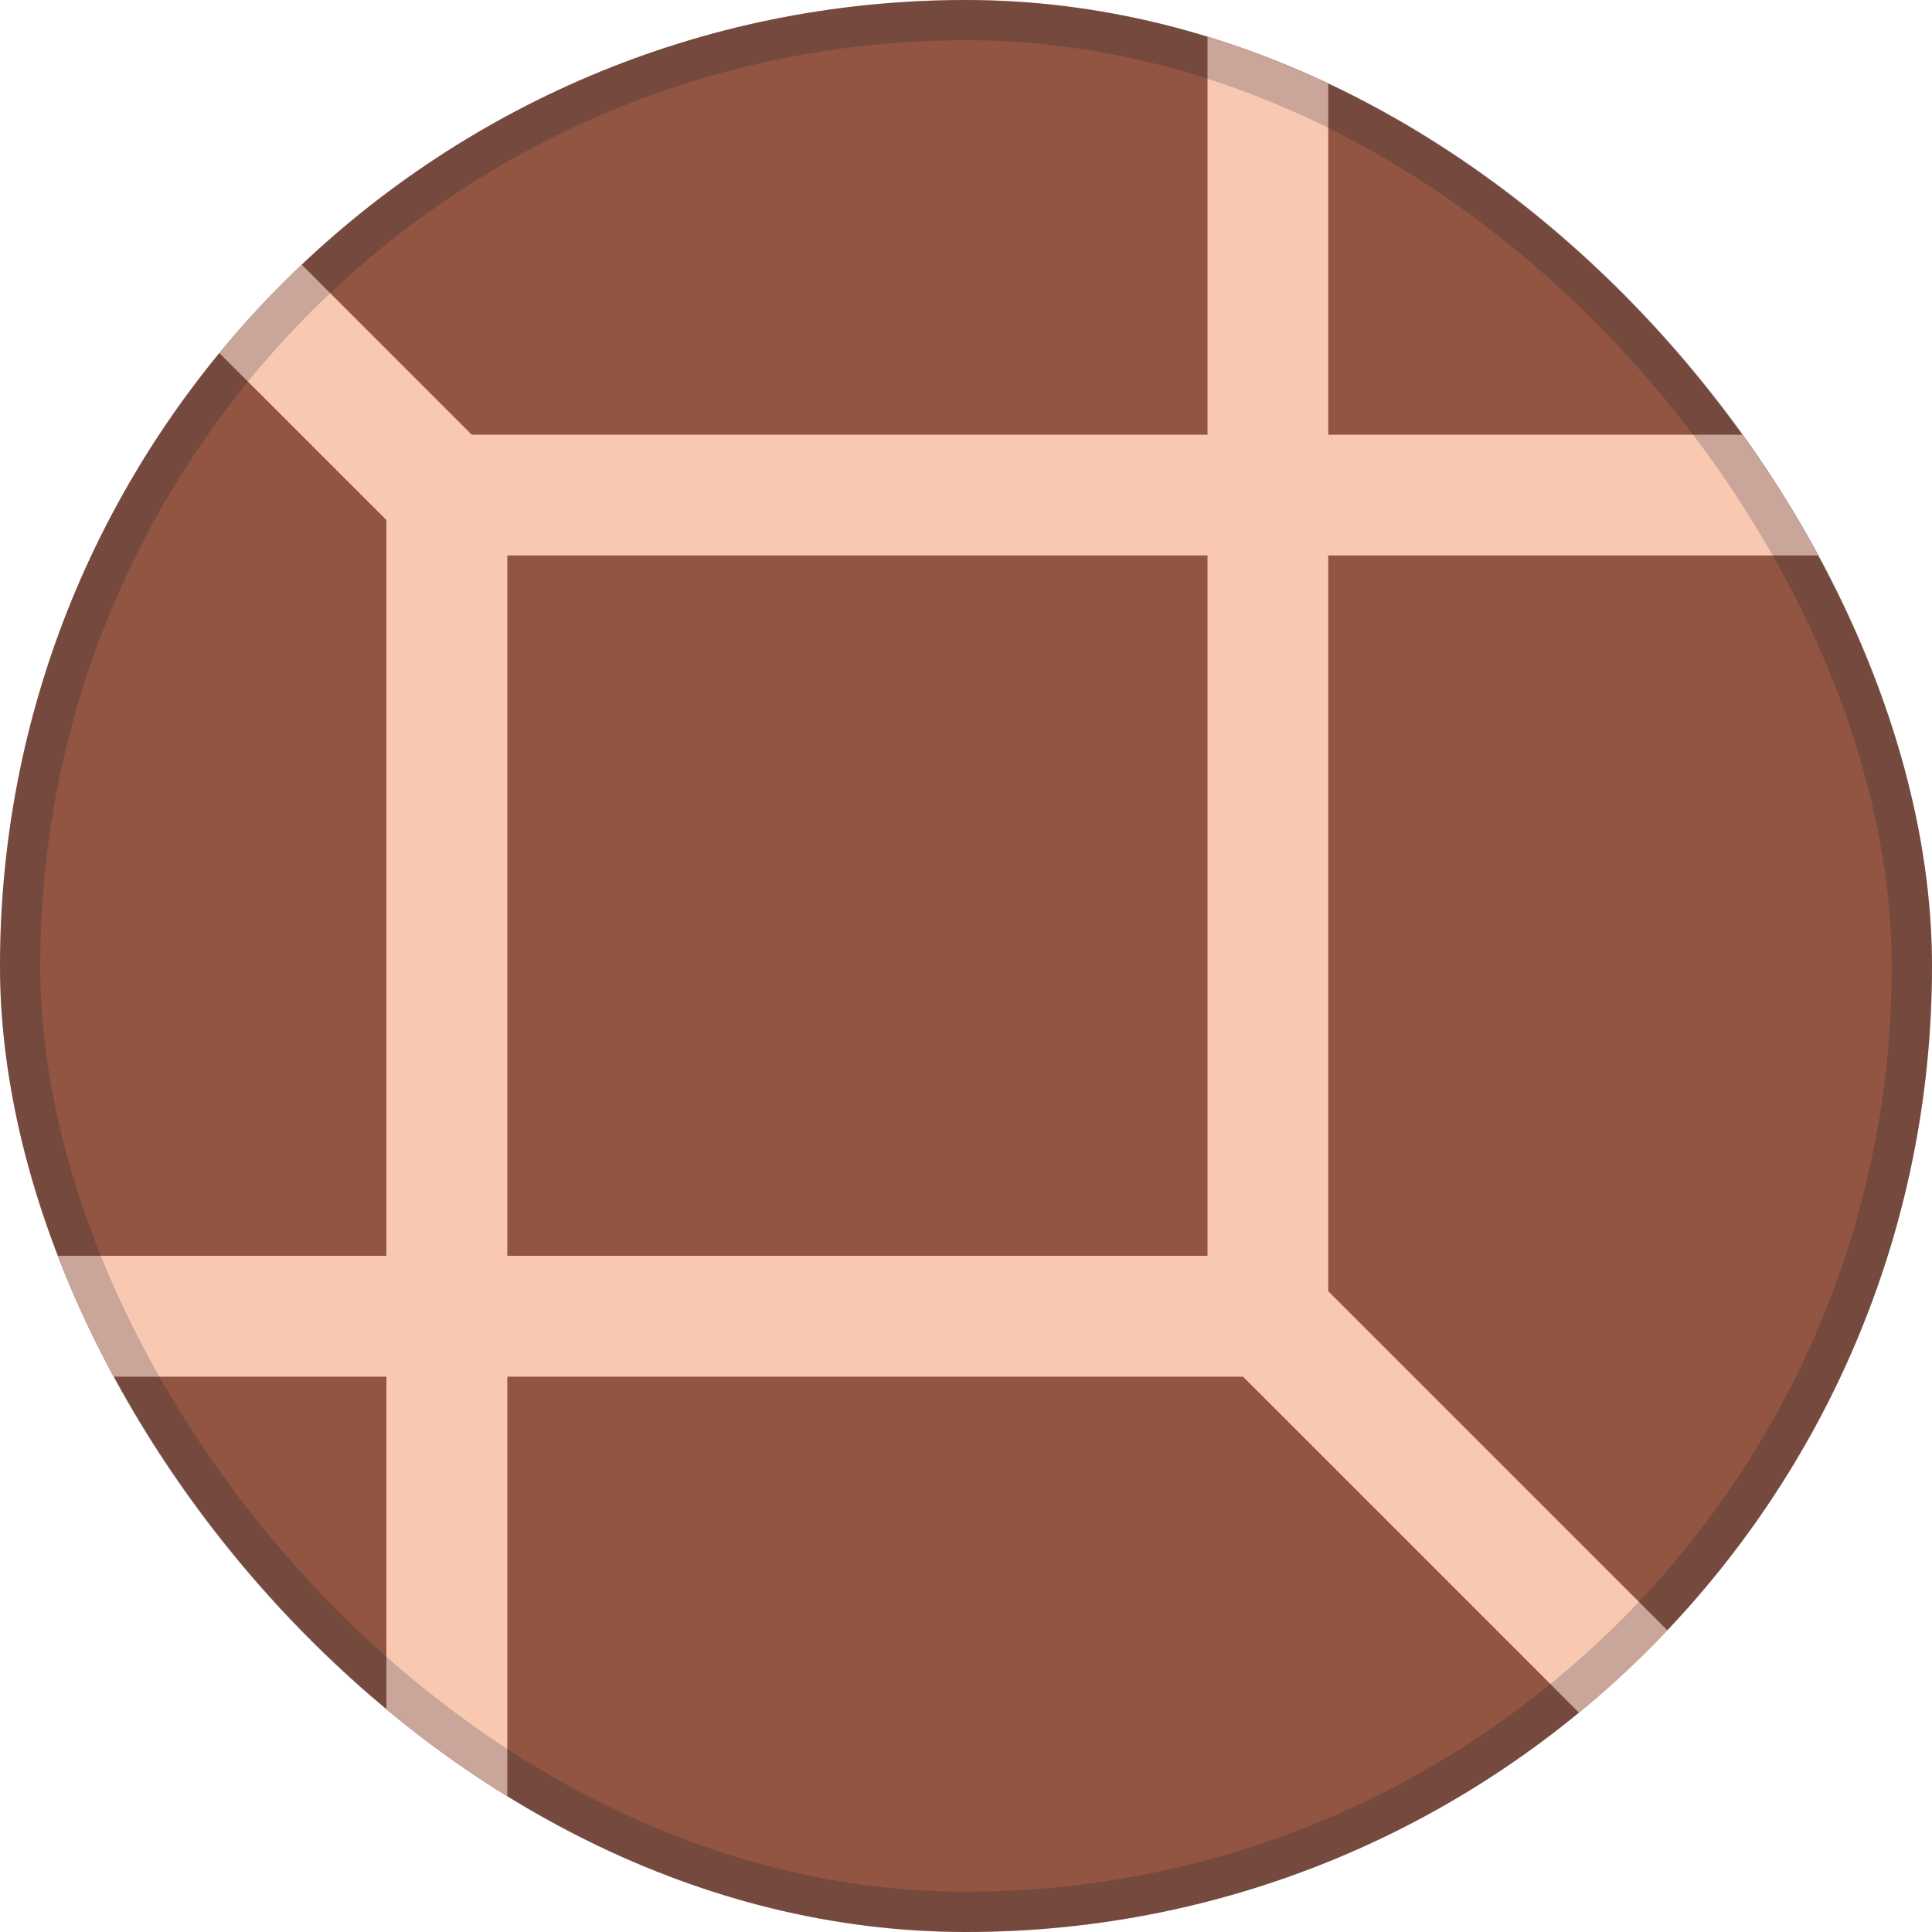 <svg width="48" height="48" viewBox="0 0 48 48" fill="none" xmlns="http://www.w3.org/2000/svg">
<g clip-path="url(#clip0_5183_18752)">
<rect width="48" height="48" rx="24" fill="#915541"/>
<path d="M10.21 53.707C10.628 54.016 11.184 54.089 11.675 53.886C12.235 53.654 12.601 53.106 12.601 52.5V12.3C12.601 11.903 12.442 11.521 12.161 11.24L-7.639 -8.561C-8.068 -8.99 -8.714 -9.118 -9.274 -8.886C-9.834 -8.654 -10.2 -8.107 -10.2 -7.5V32.7L-10.193 32.848C-10.159 33.191 -10.007 33.514 -9.76 33.76L10.04 53.56L10.21 53.707ZM-7.2 32.079V-3.879L9.6 12.921V48.879L-7.2 32.079Z" fill="#F8C8B1"/>
<path d="M31.5 34.2L31.654 34.193C32.41 34.116 33 33.477 33 32.7V-7.5C33 -8.328 32.328 -9 31.5 -9H-8.7C-9.528 -9 -10.2 -8.328 -10.2 -7.5V32.7L-10.193 32.854C-10.116 33.61 -9.476 34.2 -8.7 34.2H31.5ZM-7.2 -6H30V31.2H-7.2V-6Z" fill="#F8C8B1"/>
<path d="M51.3 54C51.907 54 52.454 53.635 52.686 53.074C52.889 52.584 52.816 52.028 52.507 51.609L52.361 51.44L32.56 31.639C32.279 31.358 31.898 31.2 31.5 31.2H-8.7C-9.306 31.2 -9.853 31.565 -10.086 32.126C-10.318 32.686 -10.189 33.331 -9.76 33.76L10.04 53.56L10.15 53.66C10.417 53.879 10.752 54 11.101 54H51.3ZM-5.079 34.2H30.879L47.679 51H11.722L-5.079 34.2Z" fill="#F8C8B1"/>
<path d="M51.3 54L51.454 53.993C52.21 53.916 52.8 53.277 52.8 52.5V12.3C52.8 11.472 52.128 10.8 51.3 10.8H11.1C10.272 10.8 9.6 11.472 9.6 12.3V52.5L9.607 52.654C9.684 53.41 10.324 54 11.101 54H51.3ZM12.6 13.8H49.8V51H12.6V13.8Z" fill="#F8C8B1"/>
</g>
<rect x="0.5" y="0.5" width="47" height="47" rx="23.5" stroke="#001630" stroke-opacity="0.188"/>
<defs>
<clipPath id="clip0_5183_18752">
<rect width="48" height="48" rx="24" fill="white"/>
</clipPath>
</defs>
</svg>
